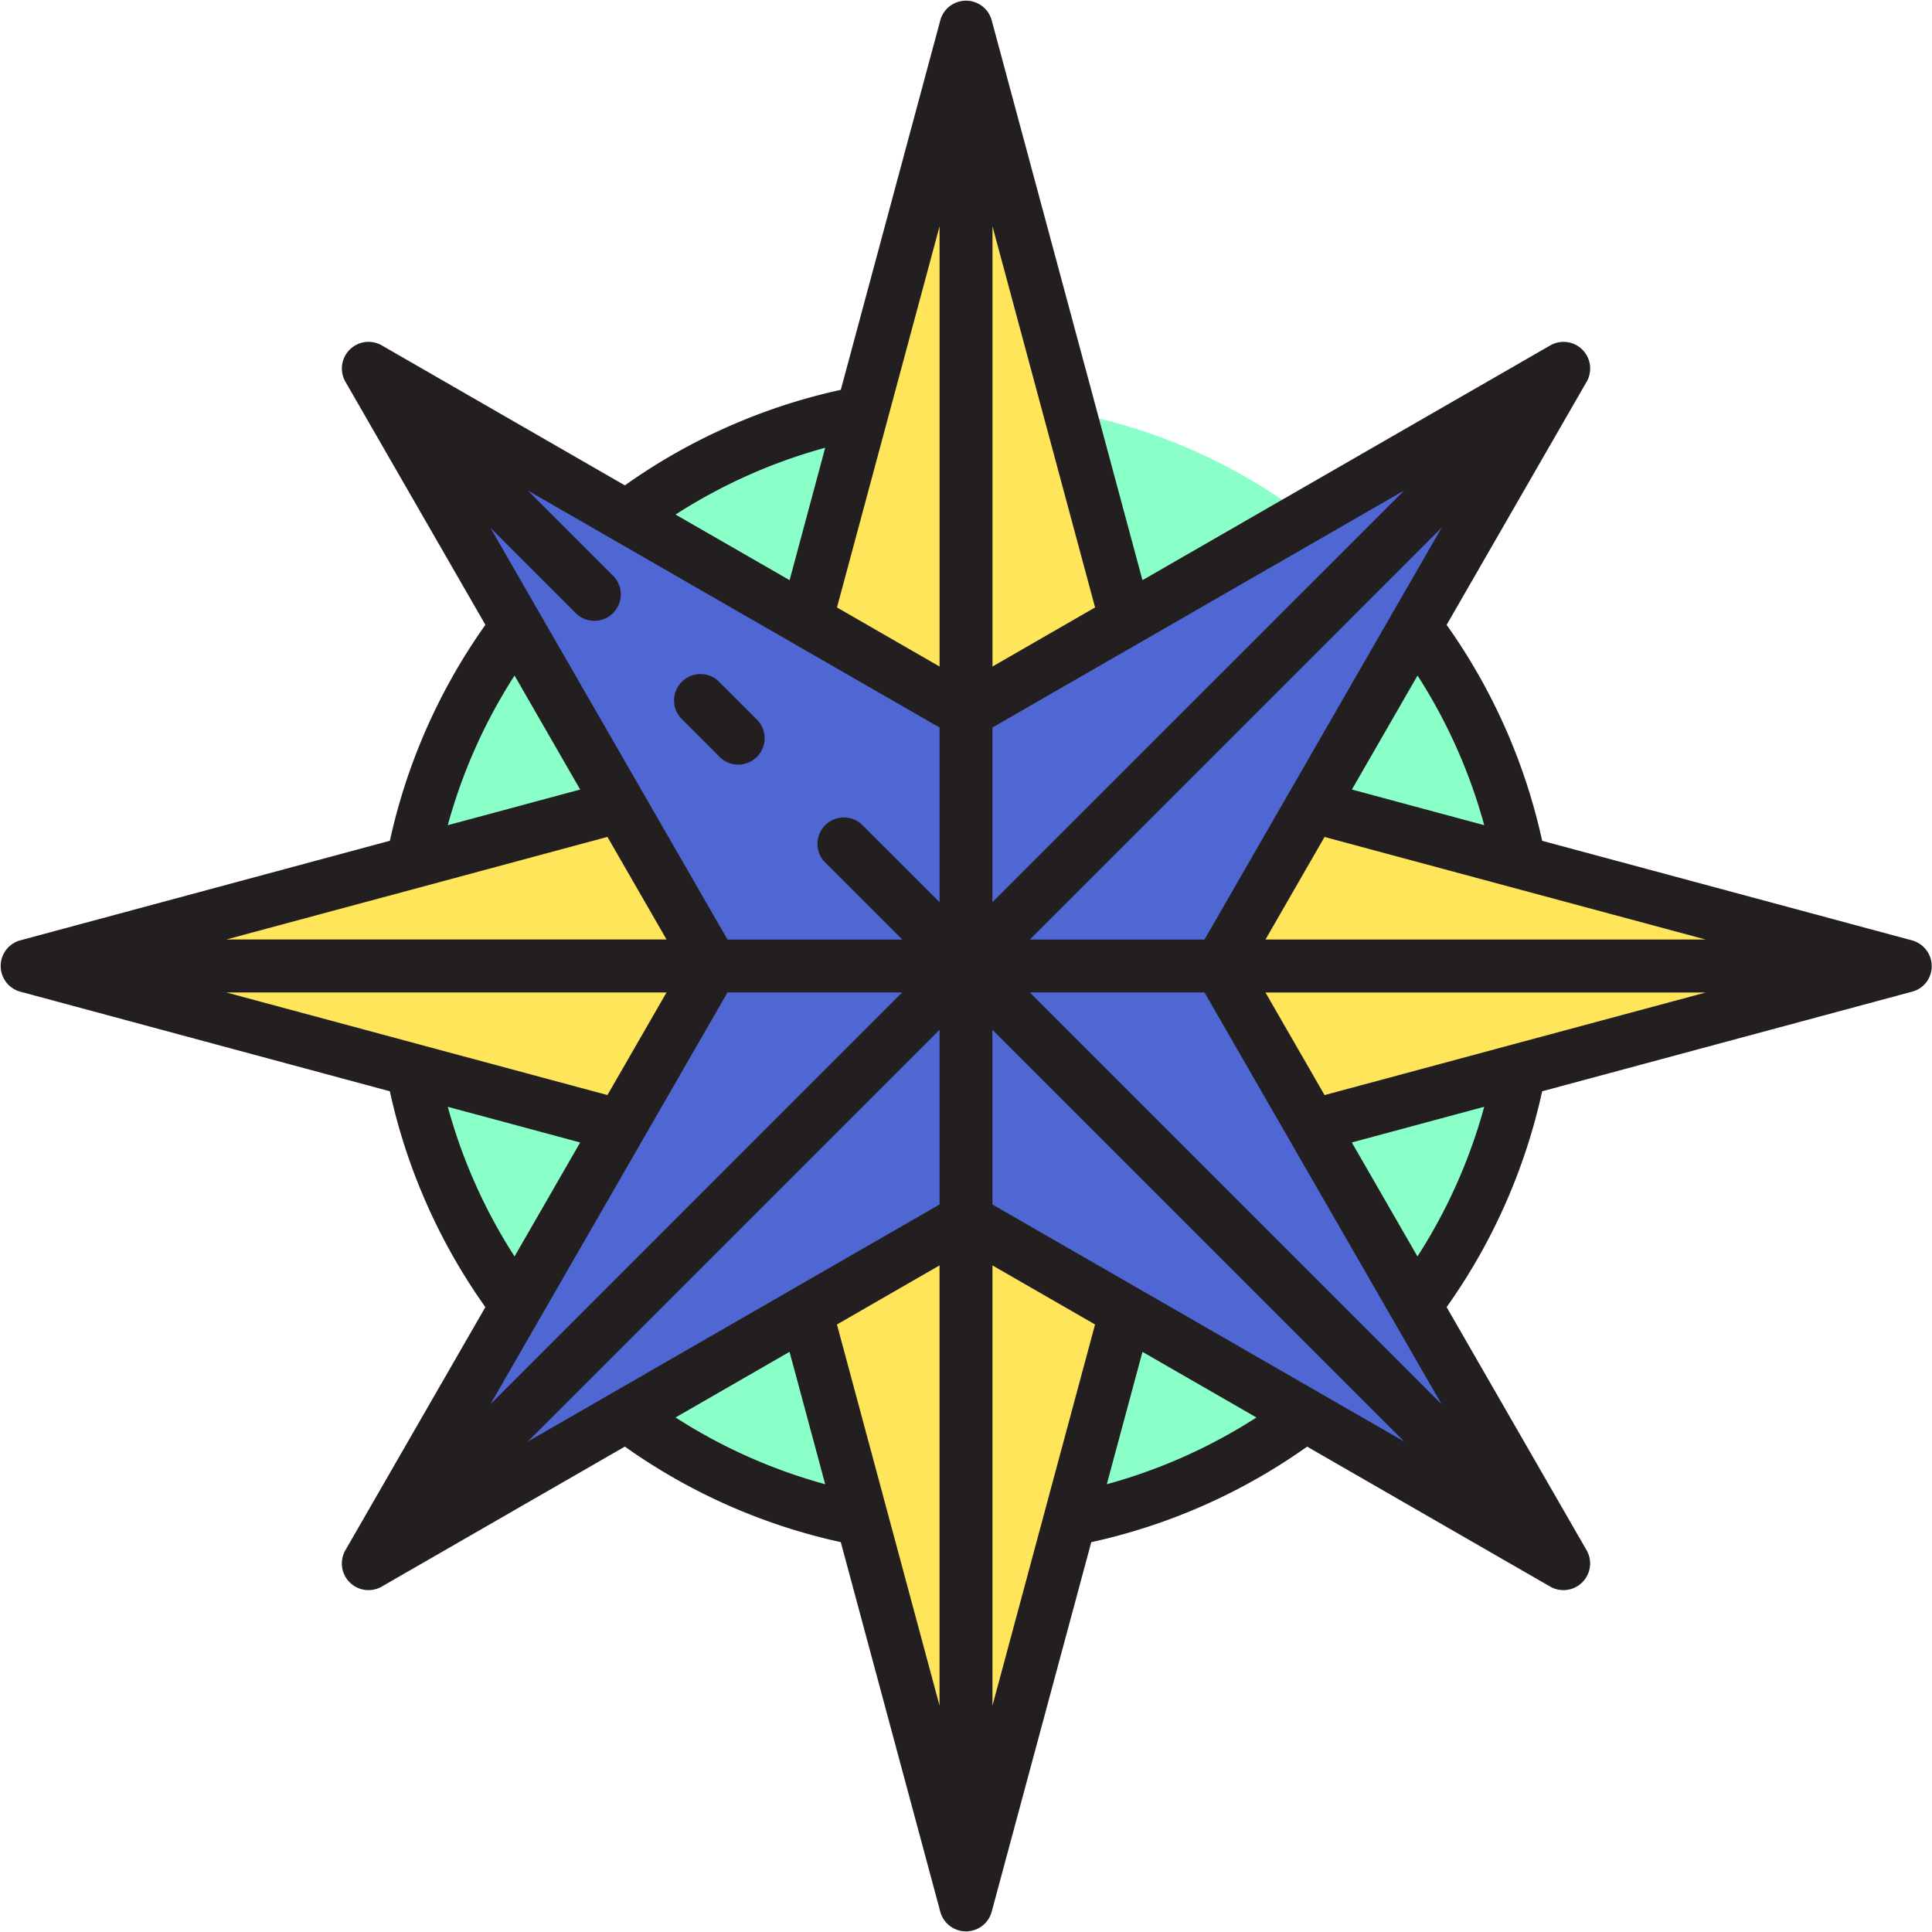 <svg height="512" viewBox="0 0 128 128" width="512" xmlns="http://www.w3.org/2000/svg"><g id="Layer_2" data-name="Layer 2"><path d="m64 47.189 39.625-22.814-22.814 39.625 22.814 39.625-39.625-22.814-39.625 22.814 22.813-39.625-22.813-39.625z" fill="#4f67d2"/><path d="m74.59 86.91-8.84 32.84-1.75 6.5-1.75-6.5-8.84-32.84 8.84-5.09 1.75-1.01 1.75 1.01z" fill="#fee55a"/><path d="m126.25 64-6.5 1.75-32.84 8.84-5.09-8.84-1.01-1.75 1.01-1.75 5.09-8.84 32.84 8.84z" fill="#fee55a"/><path d="m74.59 41.09-8.84 5.09-1.75 1.01-1.75-1.01-8.84-5.09 8.84-32.84 1.75-6.5 1.75 6.5z" fill="#fee55a"/><path d="m47.19 64-1.01 1.75-5.09 8.84-32.84-8.84-6.5-1.75 6.5-1.75 32.84-8.84 5.09 8.84z" fill="#fee55a"/><g fill="#8affc7"><path d="m86.5 34.234a37.152 37.152 0 0 0 -15.618-6.924l3.71 13.78z"/><path d="m86.91 74.592 6.856 11.908a37.133 37.133 0 0 0 6.923-15.619z"/><path d="m86.91 53.408 13.779 3.71a37.133 37.133 0 0 0 -6.923-15.618z"/><path d="m53.408 41.09 3.71-13.78a37.147 37.147 0 0 0 -15.618 6.924z"/><path d="m74.592 86.91-3.71 13.78a37.152 37.152 0 0 0 15.618-6.924z"/><path d="m41.5 93.766a37.147 37.147 0 0 0 15.619 6.924l-3.71-13.78z"/><path d="m27.31 70.882a37.147 37.147 0 0 0 6.924 15.618l6.856-11.908z"/><path d="m27.31 57.118 13.78-3.71-6.856-11.908a37.147 37.147 0 0 0 -6.924 15.618z"/></g><path d="m126.25 64-6.5 1.75h-37.93l-1.01-1.75 1.01-1.75h37.93z" fill="#bc7c63"/><path d="m47.19 64-1.01 1.75h-37.93l-6.5-1.75 6.5-1.75h37.93z" fill="#bc7c63"/><path d="m65.75 8.25v37.93l-1.75 1.01-1.75-1.01v-37.93l1.75-6.5z" fill="#bc7c63"/><path d="m65.75 81.82v37.93l-1.75 6.5-1.75-6.5v-37.93l1.75-1.01z" fill="#bc7c63"/><path d="m127.656 65.034a1.77 1.77 0 0 0 -.951-2.723l-24.533-6.606a39.124 39.124 0 0 0 -6.329-14.305l9.3-16.151a1.765 1.765 0 0 0 -2.39-2.39l-27.062 15.579-3.119-11.583-6.882-25.555a1.765 1.765 0 0 0 -3.38 0l-6.605 24.527a39.143 39.143 0 0 0 -14.305 6.33l-16.151-9.3a1.766 1.766 0 0 0 -2.39 2.39l9.3 16.151a39.15 39.15 0 0 0 -6.329 14.306l-24.53 6.607a1.764 1.764 0 0 0 0 3.378l24.528 6.611a39.124 39.124 0 0 0 6.329 14.3l-9.3 16.151a1.766 1.766 0 0 0 2.39 2.39l16.152-9.3a39.166 39.166 0 0 0 14.305 6.33l6.605 24.532a1.765 1.765 0 0 0 3.38 0l6.611-24.53a39.166 39.166 0 0 0 14.3-6.33l16.152 9.3a1.767 1.767 0 0 0 2.39-2.39l-9.299-16.153a39.124 39.124 0 0 0 6.329-14.3l24.533-6.606a1.738 1.738 0 0 0 .951-.66zm-27.421 4.158-1.536.414-10.944 2.947-3.916-6.8h29.181zm-12.859 23.059-6.286-3.62-15.34-8.831v-11.575l27.283 27.282zm-46.75 0-5.657 3.256 27.281-27.282v11.575l-15.34 8.831zm-12.86-23.059-12.786-3.442h29.181l-3.916 6.8-10.945-2.944zm0-10.384 4.588-1.236 7.891-2.125 3.916 6.8h-29.181zm12.805-20.708-5.6-5.6 5.656 3.256 6.284 3.618 15.339 8.826v11.575l-5.179-5.175a1.75 1.75 0 0 0 -2.471 2.47l5.18 5.18h-11.58l-5.593-9.716-.02-.033-.812-1.412-9.283-16.122 5.6 5.6a1.75 1.75 0 1 0 2.479-2.467zm46.8-2.345 5.656-3.256-27.277 27.276v-11.575l15.34-8.831zm-1.146 15.334-.812 1.411-.02.033-5.593 9.717h-11.575l27.282-27.283zm-13.673-10.844-6.8 3.916v-29.18zm-10.3 3.916-6.8-3.916 6.8-25.264zm-25.113 40.8 5.47-9.5 5.591-9.711h11.575l-27.282 27.283zm18.311 2.789 6.8-3.916v29.18zm10.3-3.916 6.8 3.916-6.8 25.264zm2.475-18.084h11.575l5.593 9.716 5.47 9.5 4.644 8.067zm15.614-3.5 3.916-6.8 7.891 2.125 4.588 1.236 12.786 3.439zm14.5-7.579-3.208-.863-5.564-1.5 4.348-7.552a35.719 35.719 0 0 1 4.419 9.915zm-43.668-25.006-.258.961-2.1 7.812-7.556-4.348a35.722 35.722 0 0 1 9.914-4.425zm-20.581 15.092 4.348 7.552-5.564 1.5-3.208.863a35.706 35.706 0 0 1 4.424-9.915zm-4.424 28.572 3.208.863 5.564 1.5-4.348 7.551a35.719 35.719 0 0 1 -4.424-9.914zm15.091 20.581 7.552-4.348.333 1.236 2.029 7.536a35.735 35.735 0 0 1 -9.914-4.424zm28.572 4.424 2.029-7.534.333-1.236 7.552 4.348a35.735 35.735 0 0 1 -9.914 4.422zm20.581-15.091-4.348-7.552 5.564-1.5 3.208-.863a35.719 35.719 0 0 1 -4.424 9.915z" fill="#231f20"/><path d="m47.6 50.07a1.75 1.75 0 1 0 2.471-2.47l-2.5-2.5a1.75 1.75 0 0 0 -2.471 2.47z" fill="#231f20"/></g></svg>